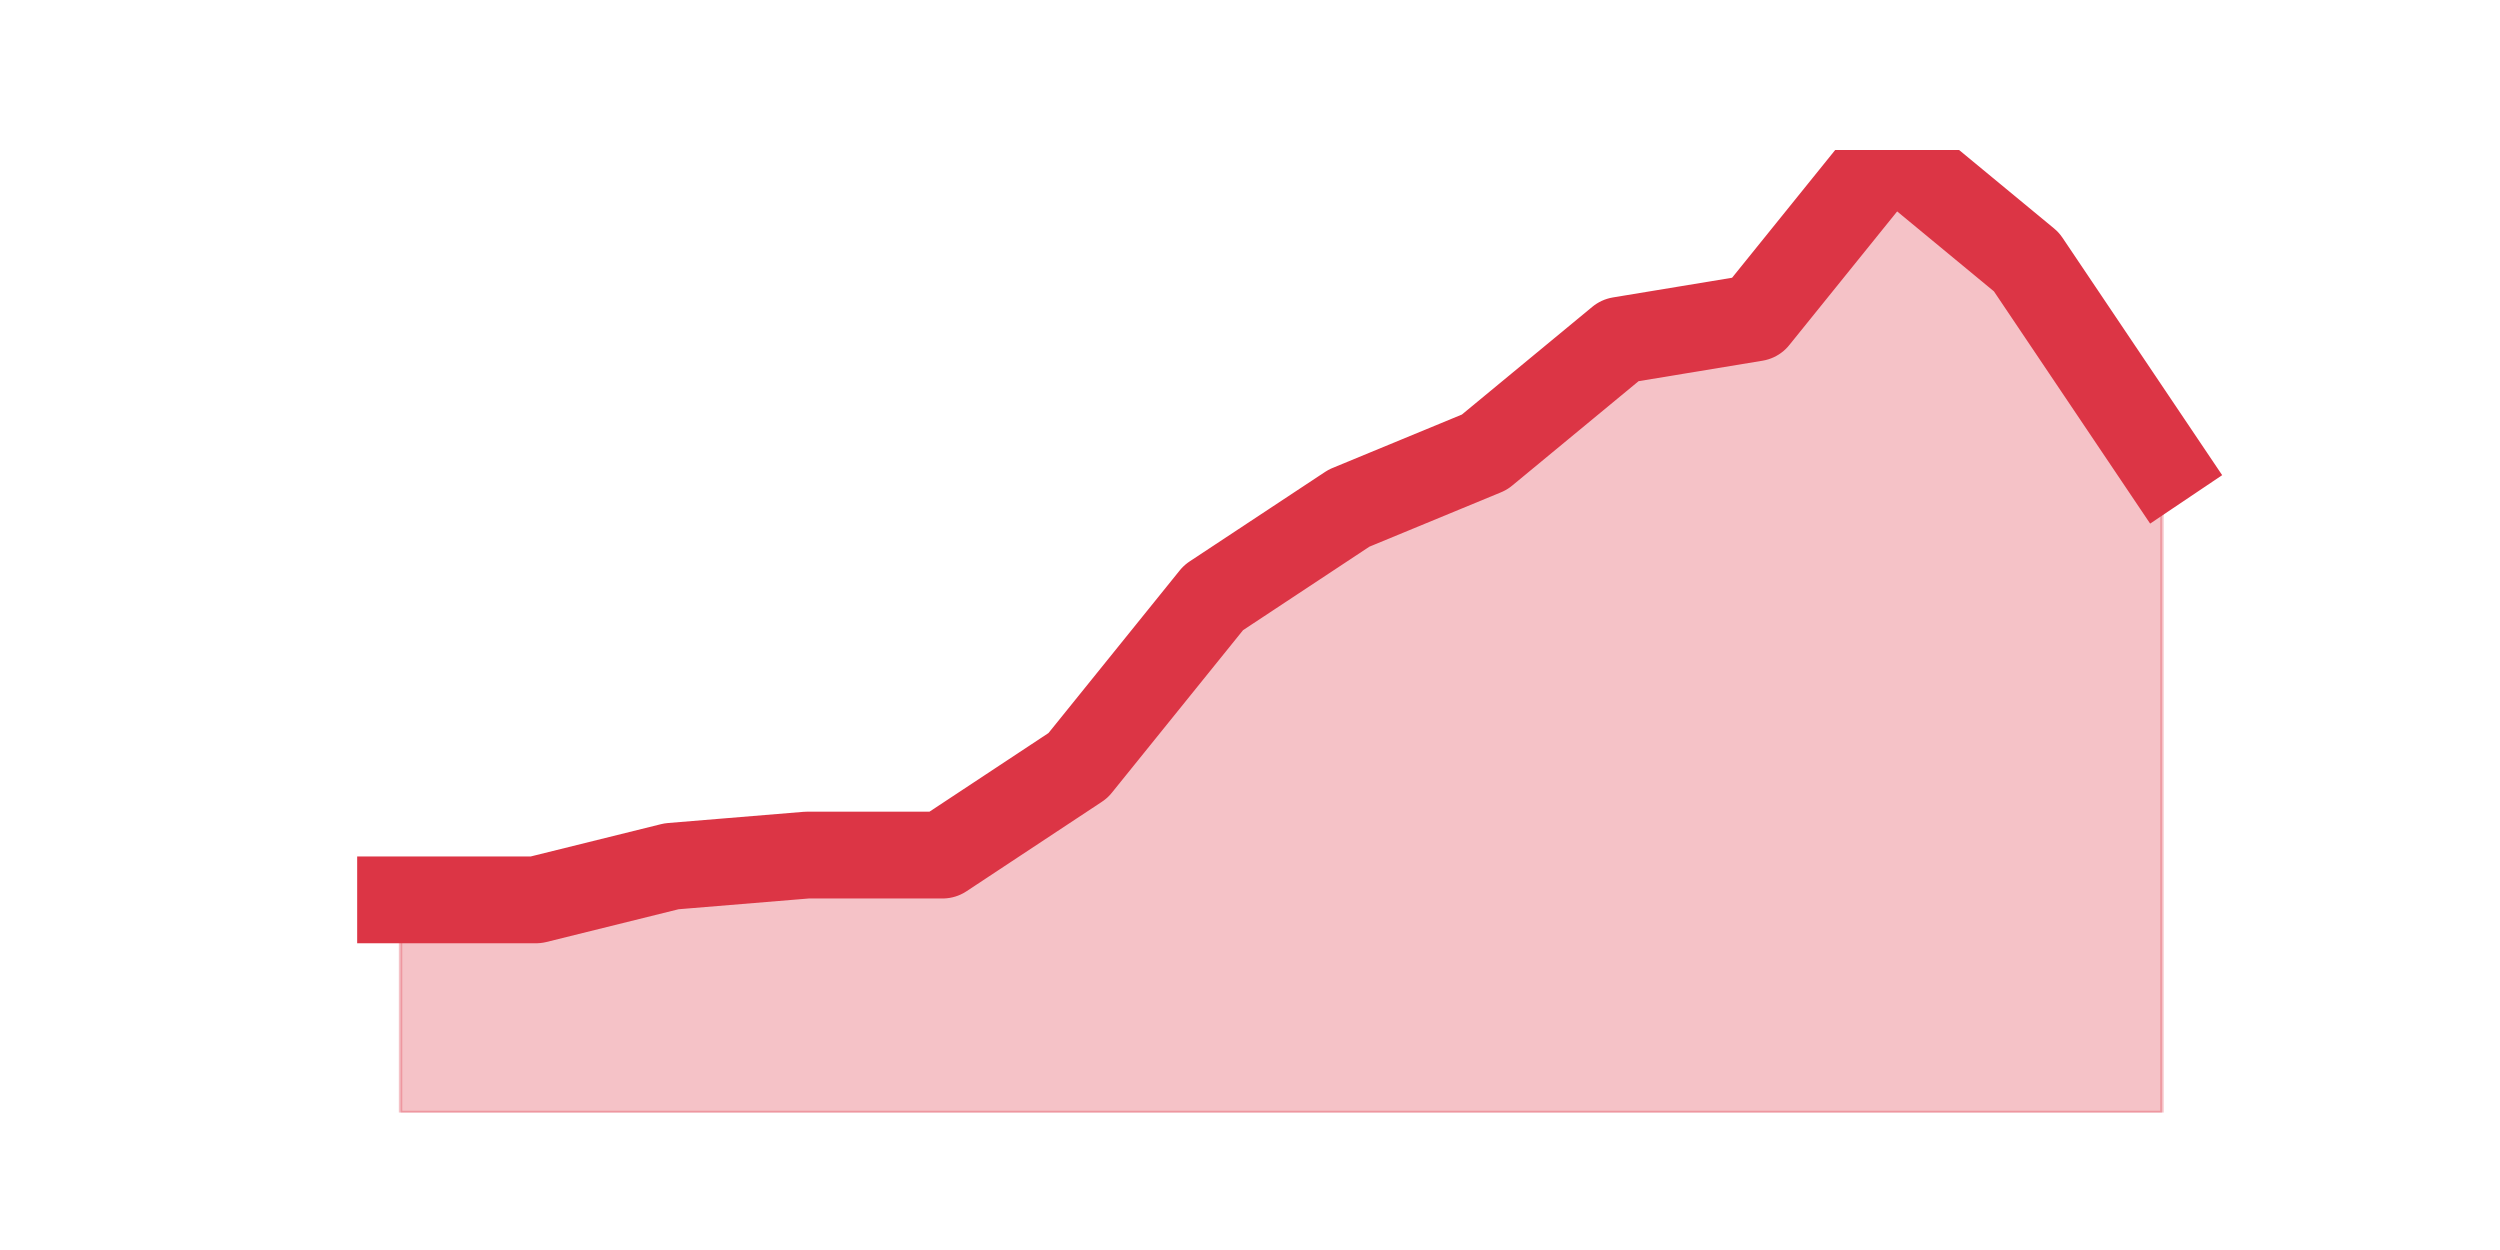 <?xml version="1.0" encoding="utf-8" standalone="no"?>
<!DOCTYPE svg PUBLIC "-//W3C//DTD SVG 1.1//EN"
  "http://www.w3.org/Graphics/SVG/1.1/DTD/svg11.dtd">
<svg height="360pt" version="1.1" viewBox="0 0 720 360" width="720pt" xmlns="http://www.w3.org/2000/svg" xmlns:xlink="http://www.w3.org/1999/xlink">
 <defs>
  <style type="text/css">*{stroke-linecap:butt;stroke-linejoin:round;}</style>
 </defs>
 <g id="figure_1">
  <g id="patch_1">
   <path d="M 0 360 
L 720 360 
L 720 0 
L 0 0 
z
" style="fill:none;"/>
  </g>
  <g id="axes_1">
   <g id="matplotlib.axis_1"/>
   <g id="matplotlib.axis_2"/>
   <g id="PolyCollection_1">
    <defs>
     <path d="M 115.364 -100.842 
L 115.364 -39.6 
L 154.385 -39.6 
L 193.406 -39.6 
L 232.427 -39.6 
L 271.448 -39.6 
L 310.469 -39.6 
L 349.49 -39.6 
L 388.51 -39.6 
L 427.531 -39.6 
L 466.552 -39.6 
L 505.573 -39.6 
L 544.594 -39.6 
L 583.615 -39.6 
L 622.636 -39.6 
L 622.636 -226.549 
L 622.636 -226.549 
L 583.615 -284.567 
L 544.594 -316.8 
L 505.573 -268.451 
L 466.552 -262.005 
L 427.531 -229.772 
L 388.51 -213.656 
L 349.49 -187.87 
L 310.469 -139.521 
L 271.448 -113.735 
L 232.427 -113.735 
L 193.406 -110.512 
L 154.385 -100.842 
L 115.364 -100.842 
z
" id="m7e327b4347" style="stroke:#dc3545;stroke-opacity:0.3;"/>
    </defs>
    <g clip-path="url(#pde71cbc232)">
     <use style="fill:#dc3545;fill-opacity:0.3;stroke:#dc3545;stroke-opacity:0.3;" x="0" xlink:href="#m7e327b4347" y="360"/>
    </g>
   </g>
   <g id="line2d_1">
    <path clip-path="url(#pde71cbc232)" d="M 115.364 259.158 
L 154.385 259.158 
L 193.406 249.488 
L 232.427 246.265 
L 271.448 246.265 
L 310.469 220.479 
L 349.49 172.13 
L 388.51 146.344 
L 427.531 130.228 
L 466.552 97.995 
L 505.573 91.549 
L 544.594 43.2 
L 583.615 75.433 
L 622.636 133.451 
" style="fill:none;stroke:#dc3545;stroke-linecap:square;stroke-width:25;"/>
   </g>
  </g>
 </g>
 <defs>
  <clipPath id="pde71cbc232">
   <rect height="277.2" width="558" x="90" y="43.2"/>
  </clipPath>
 </defs>
</svg>
